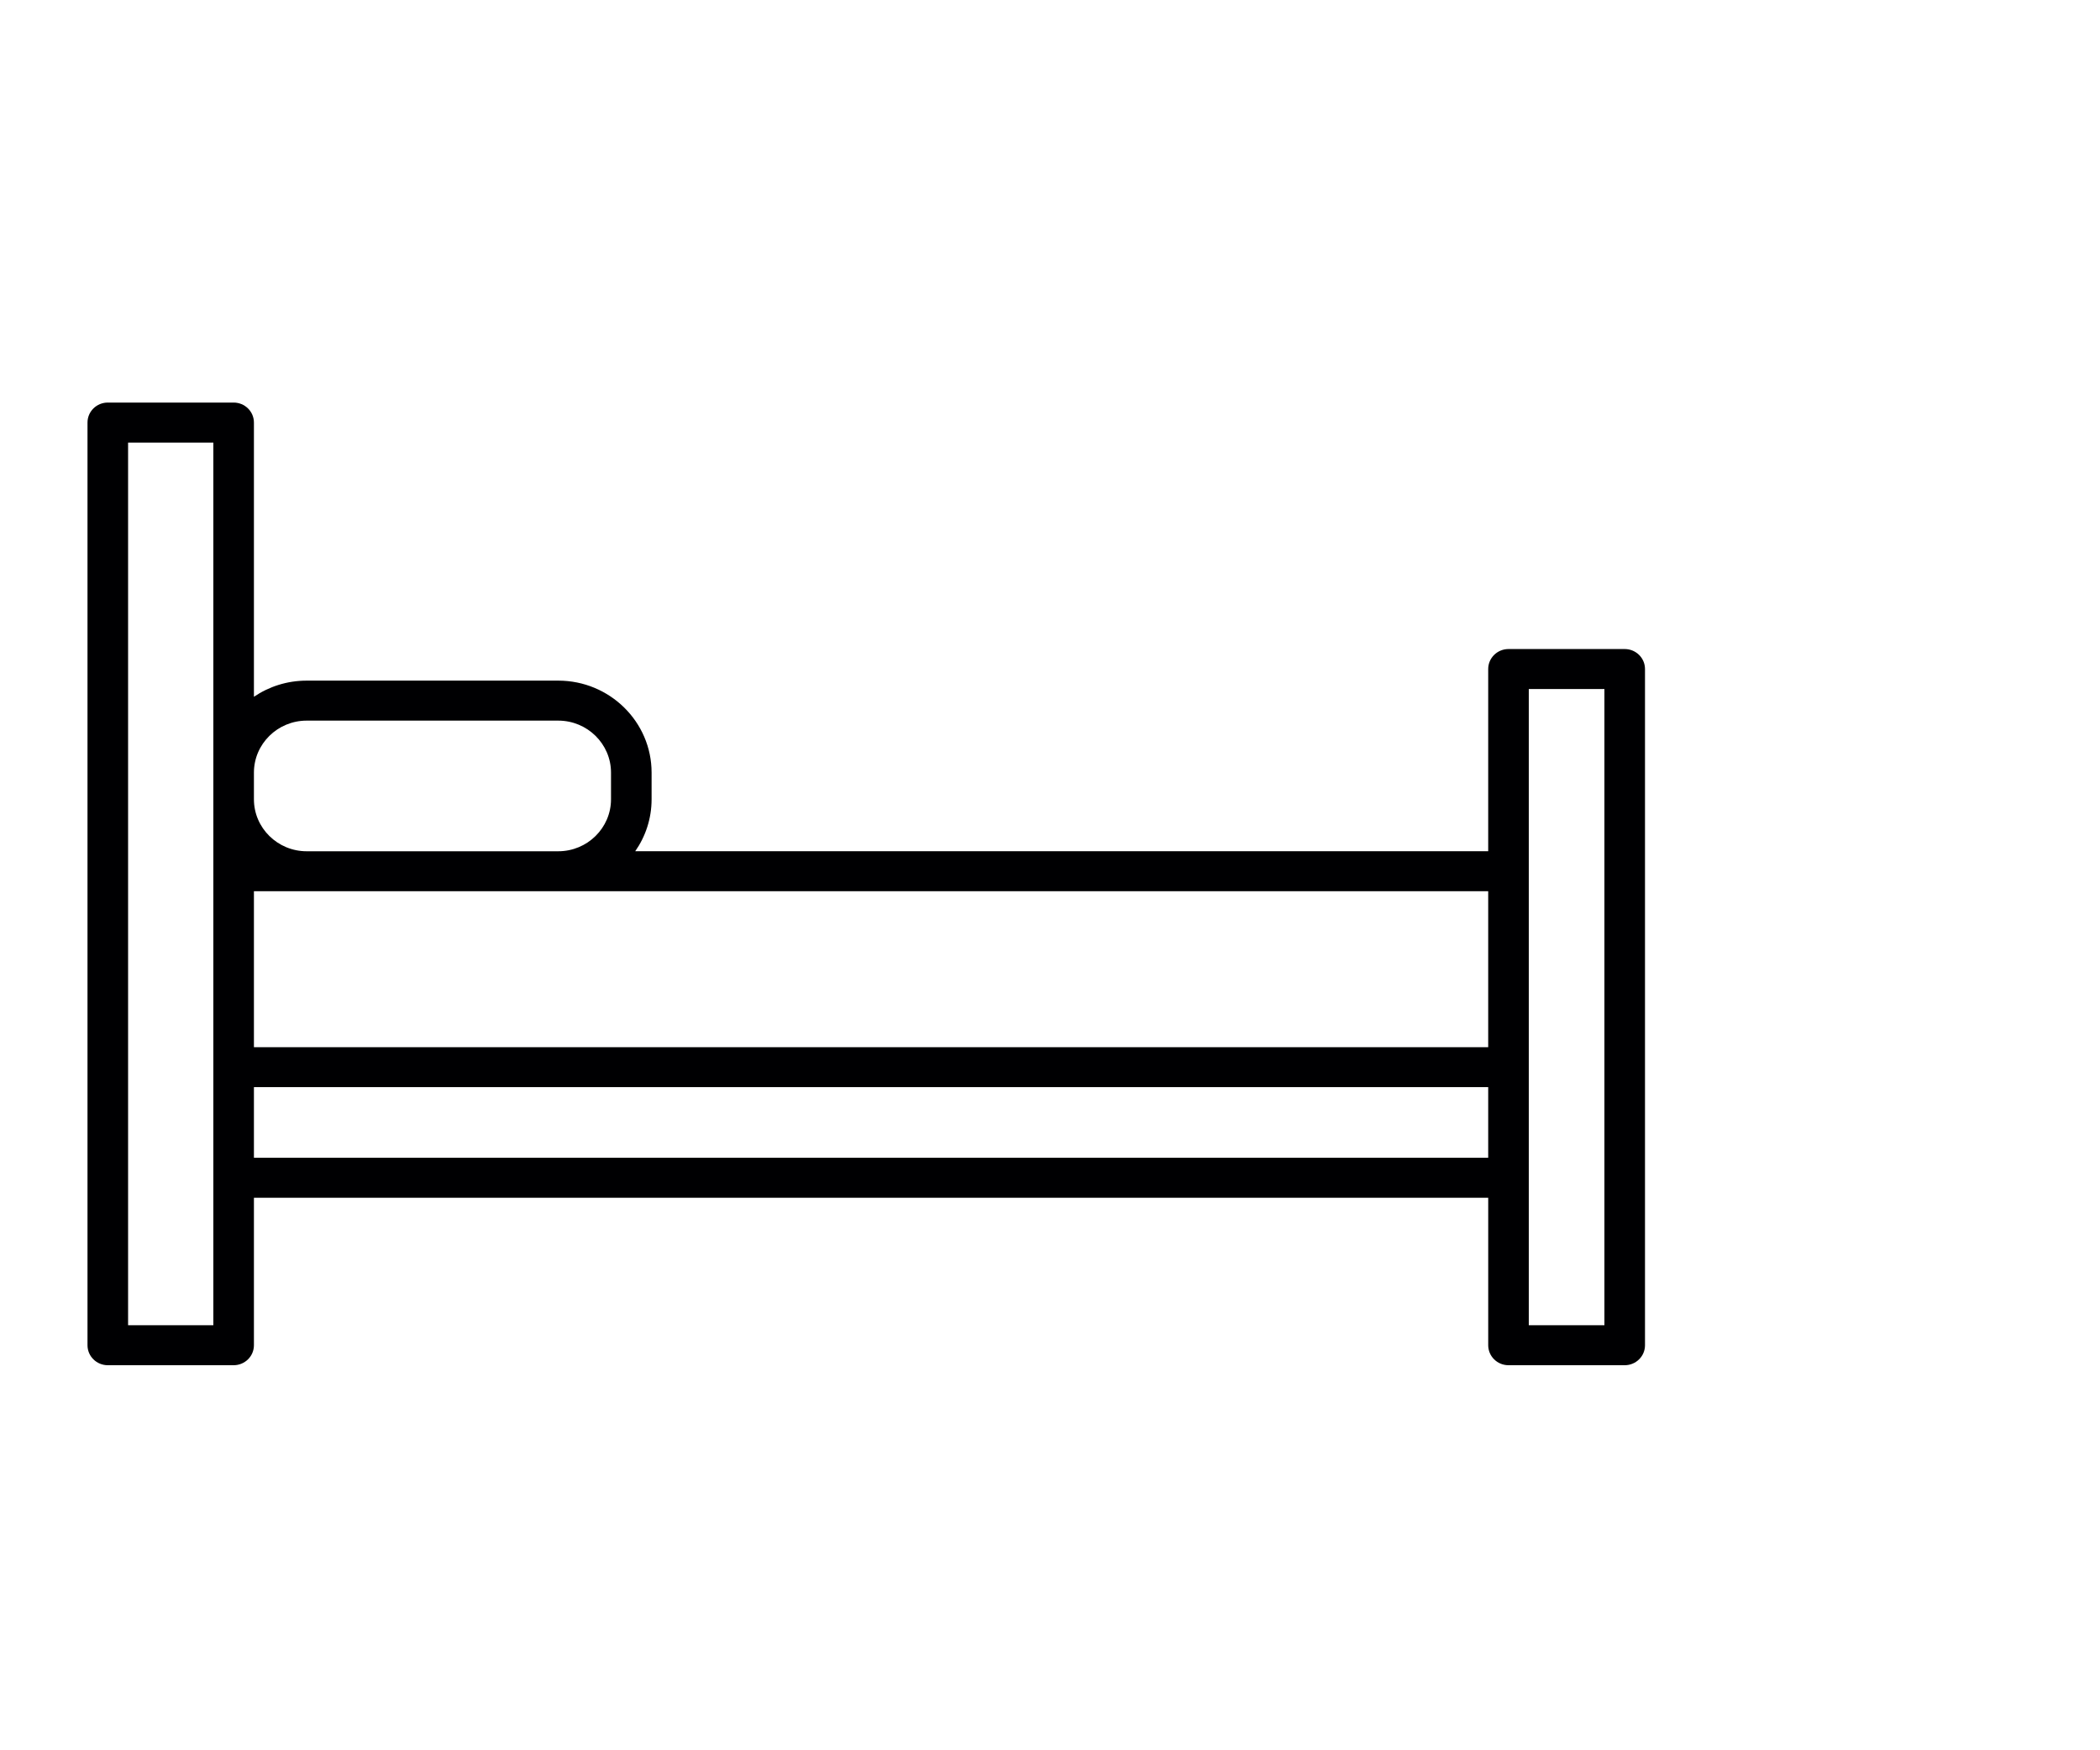 <svg width="120" height="100" viewBox="0 0 120 100" fill="none" xmlns="http://www.w3.org/2000/svg">
<rect width="120" height="100" fill="white"/>
<path d="M92.841 78H86.2C85.56 78 85.041 77.489 85.041 76.858V68.432H14.51V76.858C14.51 77.489 13.991 78 13.35 78H6.16C5.519 78 5 77.489 5 76.858V24.142C5 23.511 5.519 23 6.16 23H13.35C13.991 23 14.51 23.511 14.51 24.142V39.809C15.368 39.227 16.406 38.887 17.524 38.887H31.901C34.842 38.887 37.234 41.244 37.234 44.141V45.665C37.234 46.766 36.889 47.789 36.298 48.635H85.04V38.224C85.04 37.593 85.559 37.082 86.2 37.082H92.84C93.481 37.082 94 37.593 94 38.224V76.858C94.001 77.489 93.481 78 92.841 78ZM87.359 75.716H91.681V39.366H87.359V75.716ZM7.319 75.716H12.191V25.285H7.319V75.716ZM14.51 66.147H85.04V62.113H14.51V66.147ZM14.51 59.829H85.04V50.92H14.51V59.829ZM17.524 48.636H31.901C33.563 48.636 34.915 47.303 34.915 45.666V44.142C34.915 42.504 33.563 41.172 31.901 41.172H17.524C15.862 41.172 14.51 42.504 14.51 44.142V45.666C14.51 47.303 15.862 48.636 17.524 48.636Z" fill="#000002"/>
</svg>

